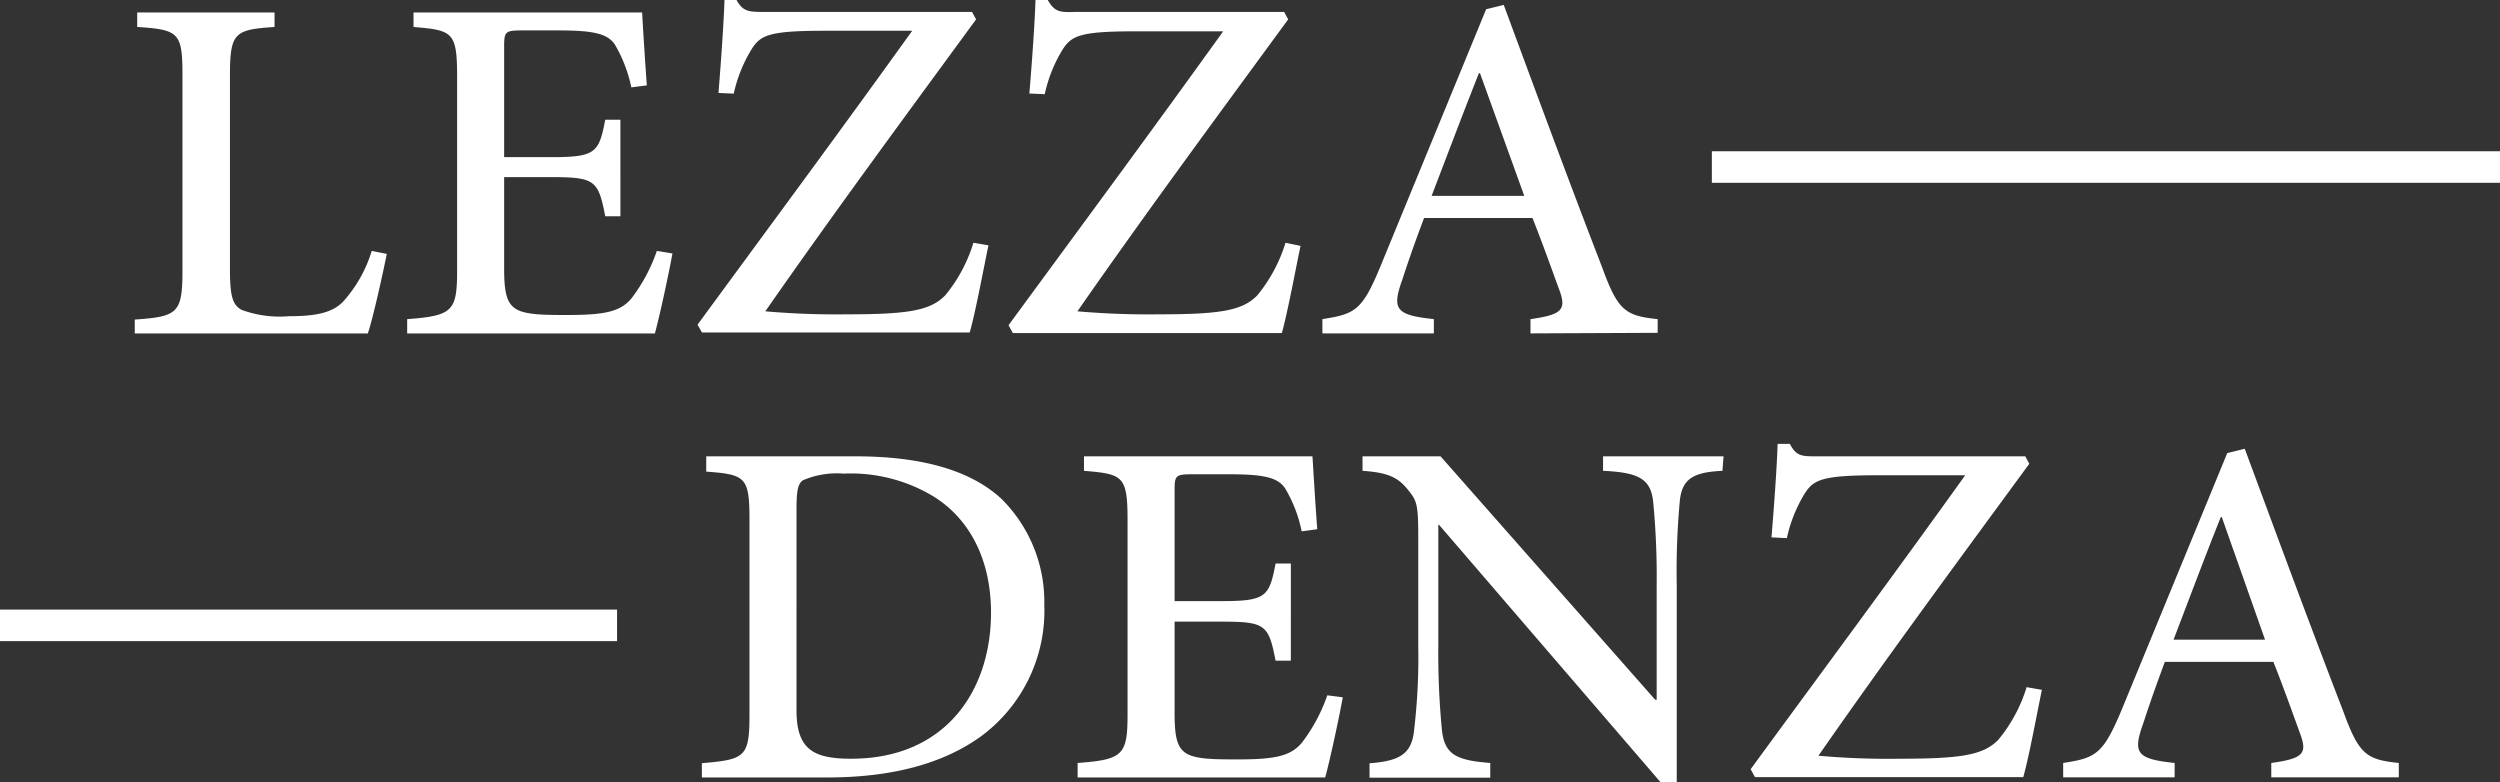 <svg xmlns="http://www.w3.org/2000/svg" xmlns:xlink="http://www.w3.org/1999/xlink" viewBox="0 0 224.29 70.18"><rect x="0" y="0" width="224.29" height="70.18" fill="#333333" stroke="none"/><path d="M33.35,22.51a12,12,0,0,1-2.46,4.43c-1,1.16-2.64,1.43-5,1.43a9.83,9.83,0,0,1-4.21-.57c-.85-.45-1.05-1.31-1.05-3.73V6.79c0-3.88.42-4.13,4-4.37V1.12H12.31v1.3c3.76.24,4.06.52,4.06,4.37V24.21c0,3.89-.4,4.19-4.28,4.46v1.25H33c.46-1.34,1.4-5.61,1.7-7.14Zm25.58,0a15.09,15.09,0,0,1-2.3,4.29c-1,1.16-2.38,1.46-5.69,1.46-2,0-3.74,0-4.62-.52s-1.09-1.55-1.09-3.65v-8.2h4.14c4,0,4.3.25,4.93,3.51h1.36V10.74H54.3c-.57,3-.87,3.36-4.93,3.36H45.23V4.18c0-1.33.09-1.45,1.58-1.45h3.35c3.11,0,4.35.3,5,1.26a12.65,12.65,0,0,1,1.48,3.85l1.39-.18c-.18-2.49-.36-5.4-.42-6.54H37.1v1.3c3.52.3,3.91.43,3.91,4.48V24.26c0,3.65-.39,4.07-4.48,4.37v1.29H58.75c.4-1.4,1.28-5.5,1.58-7.18Zm28.4-.73a13.61,13.61,0,0,1-2.54,4.73c-1.34,1.36-3.31,1.69-8.83,1.69a72.89,72.89,0,0,1-7.3-.27c6.27-9,12.55-17.5,18.91-26.19l-.36-.67H68.47c-1.35,0-1.84-.05-2.42-1.12H65c-.06,2-.3,5.39-.54,8.39l1.37.06a12.8,12.8,0,0,1,1.61-4c.78-1.22,1.49-1.64,6.48-1.64h7.92c-6.46,9-12.83,17.6-19.26,26.37l.4.7H87c.52-1.82,1.31-6.06,1.68-7.82Zm28,0a13.78,13.78,0,0,1-2.54,4.73c-1.34,1.36-3.31,1.69-8.83,1.69a72.89,72.89,0,0,1-7.3-.27c6.27-9,12.55-17.5,18.91-26.19l-.36-.67H96.45C95.09,1.12,94.61,1.07,94,0h-1.1c-.06,2-.3,5.39-.55,8.39l1.38.06a12.84,12.84,0,0,1,1.6-4c.79-1.22,1.49-1.64,6.49-1.64h7.92c-6.46,9-12.83,17.6-19.26,26.37l.39.7H115c.52-1.82,1.3-6.06,1.68-7.82Zm33.39,8.08V28.63c-2.94-.3-3.58-.79-5-4.69-3-7.76-5.91-15.65-8.81-23.5l-1.58.39-9.5,23.11c-1.63,3.93-2.26,4.23-5.19,4.69v1.28h10V28.63c-3.43-.36-3.79-.88-2.82-3.57.57-1.76,1.18-3.48,1.94-5.5h9.73c1,2.53,1.78,4.75,2.42,6.49s.21,2.19-2.6,2.58v1.28ZM136.75,17.57h-8.31c1.37-3.57,2.8-7.37,4.24-11h.1Z" fill-rule="evenodd" fill="#fff"/><path d="M63.36,40.94v1.37c3.49.27,3.88.45,3.88,4.27V64.14c0,3.78-.39,4-4.27,4.33v1.28H74.22c5.63,0,10.28-1.16,13.78-3.68a14,14,0,0,0,5.69-11.8,13,13,0,0,0-3.87-9.54c-2.83-2.6-7.27-3.79-13.07-3.79Zm8.1,4.73c0-1.73.15-2.28.57-2.58a7.7,7.7,0,0,1,3.65-.6,14.38,14.38,0,0,1,8.09,2.06c3.35,2.09,5.14,5.84,5.14,10.41,0,7-4.07,13.11-12.55,13.11-3.36,0-4.9-.82-4.9-4.33Zm47.62,16.71a15.08,15.08,0,0,1-2.31,4.29c-1,1.16-2.38,1.46-5.68,1.46-2.06,0-3.75,0-4.63-.52s-1.08-1.55-1.08-3.65V55.77h4.14c4,0,4.29.25,4.92,3.5h1.37V50.56h-1.37c-.57,3-.87,3.37-4.92,3.37h-4.14V44c0-1.33.08-1.45,1.57-1.45h3.35c3.12,0,4.36.3,5,1.27a12.19,12.19,0,0,1,1.48,3.85l1.4-.19c-.19-2.48-.36-5.4-.43-6.54H97.25v1.3c3.51.3,3.91.43,3.91,4.48V64.09c0,3.64-.4,4.06-4.48,4.36v1.3h22.21c.4-1.41,1.28-5.51,1.58-7.19Zm35.55-21.44H143.82v1.3c3.23.15,4.29.73,4.5,2.82a70,70,0,0,1,.31,7.4V62.78h-.13L129.24,40.94h-7v1.3c2.12.15,3.1.51,4,1.61s1,1.3,1,4.54v9.52a55.4,55.4,0,0,1-.37,7.57c-.21,2.22-1.36,2.79-4,3v1.29h10.83V68.45c-3.12-.24-4.14-.78-4.35-3.09a72,72,0,0,1-.31-7.45l0-10.82h.07l19.87,23.09h1.45V52.46a68.25,68.25,0,0,1,.28-7.56c.21-2,1.3-2.54,3.82-2.66Zm27.19,20.71a13.6,13.6,0,0,1-2.55,4.73c-1.33,1.36-3.31,1.69-8.82,1.69a70.18,70.18,0,0,1-7.31-.27c6.27-9,12.55-17.5,18.92-26.19l-.36-.67H163c-1.36,0-1.84,0-2.42-1.12h-1.1c-.06,2-.3,5.39-.55,8.39l1.38.07a12.82,12.82,0,0,1,1.6-4c.79-1.22,1.49-1.64,6.49-1.64h7.91c-6.45,9-12.83,17.6-19.25,26.37l.39.71h24.07c.52-1.83,1.3-6.07,1.67-7.83Zm33.39,8.09V68.45c-2.94-.3-3.58-.78-5-4.68-3-7.76-5.91-15.66-8.82-23.51l-1.57.39-9.51,23.12C188.66,67.7,188,68,185.1,68.45v1.29h10V68.45c-3.42-.36-3.78-.88-2.81-3.57.57-1.76,1.18-3.47,1.93-5.5h9.74c1,2.53,1.78,4.75,2.42,6.5s.21,2.18-2.61,2.57v1.29Zm-12-12.35H195c1.37-3.57,2.79-7.37,4.24-11h.09Z" fill-rule="evenodd" fill="#fff"/><rect x="153.58" y="13.57" width="70.71" height="2.83" fill="#fff"/><rect y="54.69" width="55.36" height="2.83" fill="#fff"/></svg>